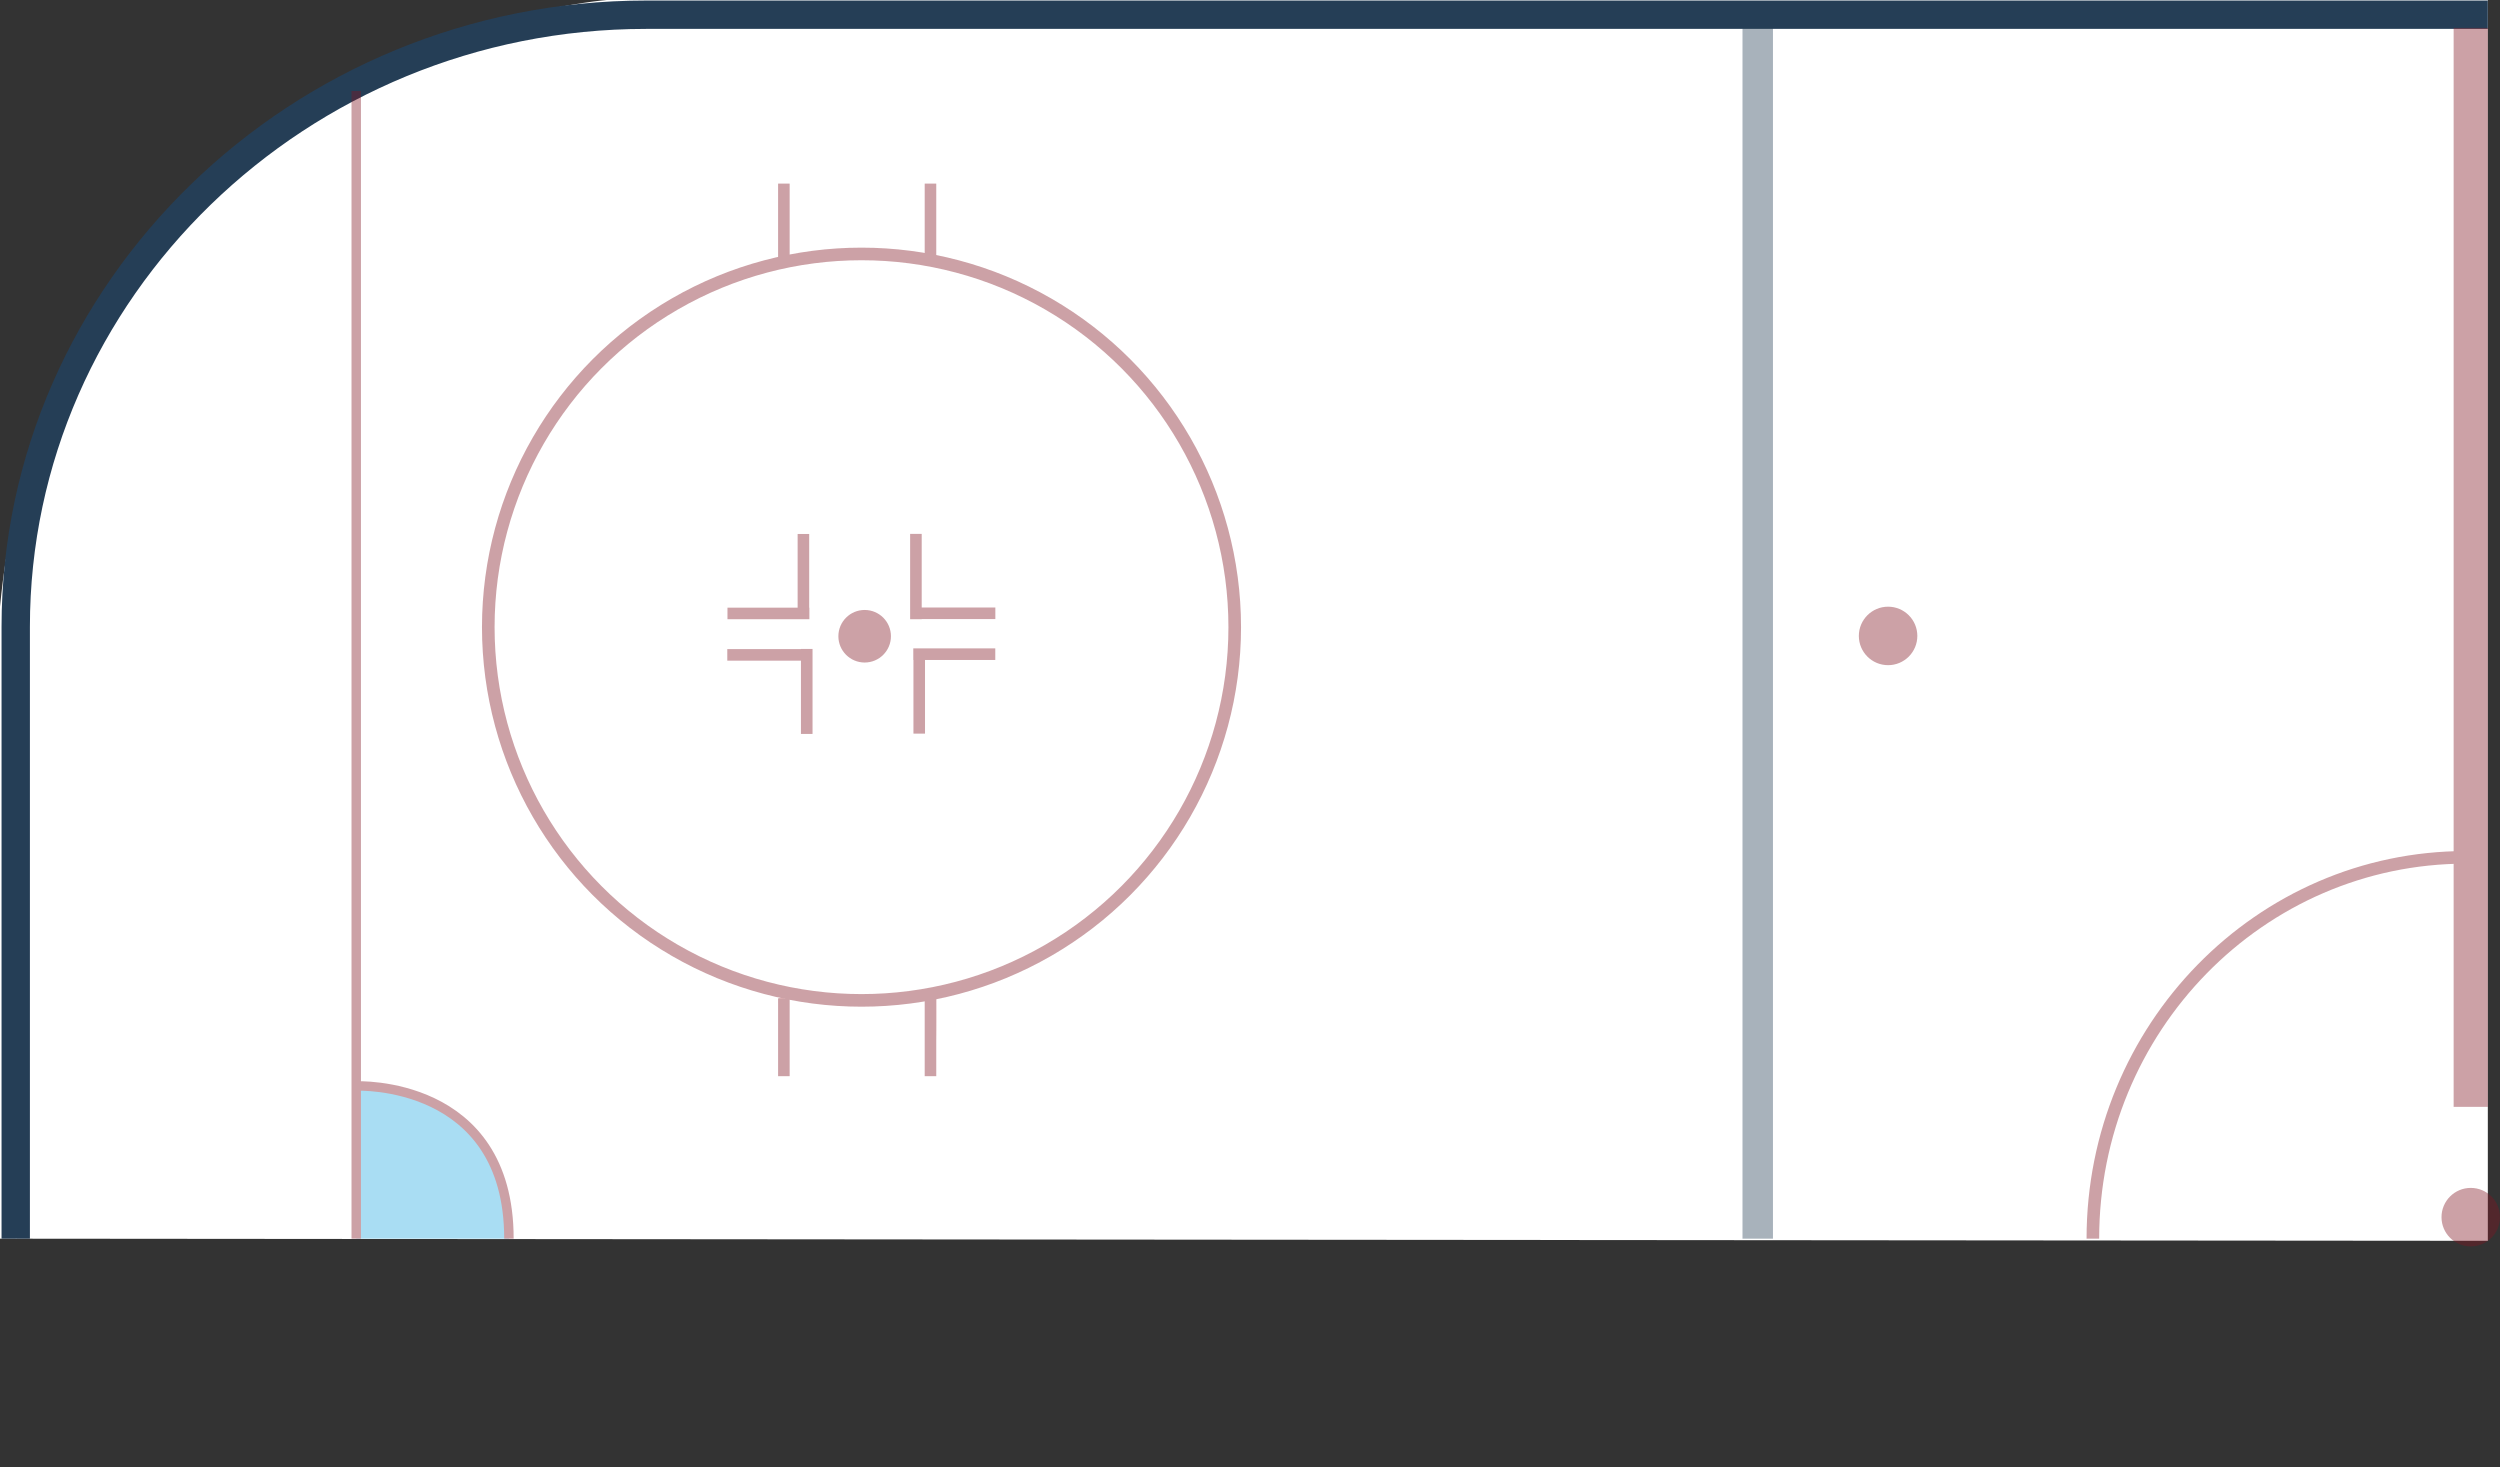 <svg data-name="Layer 1" xmlns="http://www.w3.org/2000/svg" viewBox="0 0 793.29 465.54"><rect x="0" y="0" width="793.29" height="465.54" fill="#333333" stroke="none"/><g data-name="Layer 2"><path d="M789.43 0H192.56S17.24 13.79 0 192.51v200.54l789.43.68V0Z" style="fill:#fff"></path><path d="M4.99 393.05V198.86c0-106.81 90-194.19 200-194.19h584.43" style="fill:#fff;stroke:#253e56;stroke-miterlimit:10;stroke-width:9px"></path></g><g data-name="Layer 1" style="opacity:.4"><path d="M664.1 393.05c0-66.83 53.02-121 118.43-121" style="fill:none;stroke:#801421;stroke-miterlimit:10;stroke-width:4px"></path><path style="fill:#801421" d="M789.43 8.84v342.38h-10.85V8.84h10.85"></path><circle cx="599.12" cy="201.79" r="9.28" style="fill:#801421"></circle><path d="M295.46 332.88c0-5.23-.06-10.47.07-15.7.02-.68 1-1.34 1.54-2 0 5.23.06 10.47-.07 15.7-.01.68-1 1.34-1.54 2Z" style="fill:#f16462"></path><path d="M247.13 316.79h1.61c-.17 5.27-.35 10.54-.55 15.81 0 .01-.52.01-.52 0-.2-5.27-.37-10.54-.54-15.81Z" style="fill:#ed2224"></path><circle cx="273.37" cy="199.01" r="118.43" style="fill:none;stroke:#801421;stroke-miterlimit:10;stroke-width:4px"></circle><path style="fill:#801421" d="M293.42 58.26h3.67v24.7h-3.67zM246.9 58.26h3.67v24.7h-3.67zM293.42 316.79h3.67v24.7h-3.67zM246.9 316.79h3.67v24.7h-3.67zM315.84 192.77h-23.37v-23.36h-3.67v27.08h3.67v-.05h23.37v-3.67zM293.52 232.79v-23.37h22.299v-3.68H289.8v3.68h.05v23.37h3.67zM253.1 169.44v23.38h-22.262v3.67h25.992v-3.67h-.06v-23.38h-3.67zM230.78 209.64h23.37v23.249h3.68V205.92h-3.68v.05h-23.37v3.67z"></path><circle cx="274.37" cy="201.89" r="8.34" style="fill:#801421"></circle><path d="M113.04 393.05V344.6s48.45-.47 48.45 48.45h-48.45Z" style="fill:#27aae1"></path><circle cx="784.01" cy="386.22" r="9.28" style="fill:#801421"></circle><path style="fill:none;stroke:#801421;stroke-miterlimit:10;stroke-width:3px" d="M113.04 28.88v364.17M113.04 344.6s48.45-2.14 48.45 48.45"></path><path style="fill:#253e56" d="M552.92 8.84h9.67v384.21h-9.67z"></path></g></svg>
